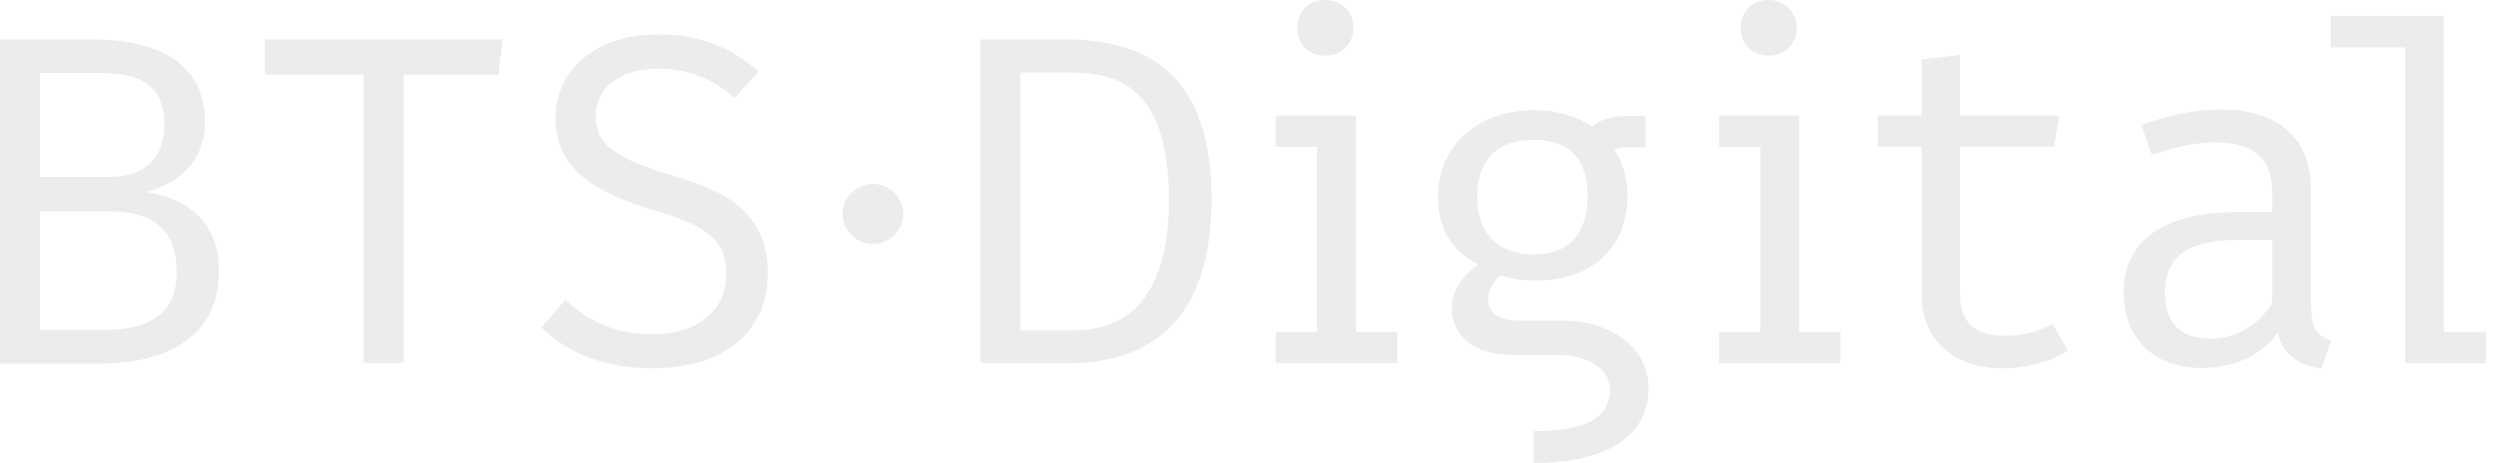 <svg width="135" height="25" viewBox="0 0 135 25" fill="none" xmlns="http://www.w3.org/2000/svg">
<g clip-path="url(#clip0)">
<path d="M95.481 0C96.395 0 97.023 0.644 97.023 1.503C97.023 2.361 96.414 3.005 95.481 3.005C94.585 3.005 93.995 2.361 93.995 1.503C93.995 0.644 94.604 0 95.481 0ZM73.215 6.245H68.891V7.943H71.12V17.916H68.891V19.614H75.444V17.916H73.215V6.245ZM71.539 0C70.644 0 70.053 0.644 70.053 1.503C70.053 2.361 70.644 3.005 71.539 3.005C72.453 3.005 73.082 2.361 73.082 1.503C73.082 0.644 72.472 0 71.539 0ZM57.978 17.838C60.435 17.838 63.12 16.569 63.12 10.773C63.12 4.684 60.301 3.923 57.94 3.923H55.102V17.838H57.978ZM57.425 2.127C61.444 2.127 65.425 3.532 65.425 10.773C65.425 18.111 61.235 19.614 57.692 19.614H52.95V2.127H57.425ZM41.464 14.774C41.464 11.456 39.141 10.304 36.455 9.524C33.217 8.568 32.17 7.806 32.17 6.304C32.17 4.547 33.712 3.708 35.579 3.708C37.008 3.708 38.455 4.196 39.674 5.289L40.969 3.864C39.541 2.596 37.846 1.854 35.522 1.854C32.246 1.854 29.998 3.728 29.998 6.362C29.998 9.133 32.112 10.402 35.503 11.417C38.417 12.275 39.217 13.115 39.217 14.813C39.217 17.018 37.331 18.052 35.255 18.052C33.179 18.052 31.713 17.311 30.532 16.179L29.236 17.681C30.665 19.106 32.722 19.887 35.236 19.887C39.198 19.887 41.464 17.799 41.464 14.774ZM21.77 4.04H26.913L27.141 2.127H14.304V4.04H19.637V19.614H21.789V4.04H21.77ZM5.809 17.799C7.466 17.799 9.542 17.311 9.542 14.735C9.542 12.061 7.885 11.417 5.885 11.417H2.152V17.818H5.809V17.799ZM2.152 9.563H5.733C7.733 9.563 8.876 8.704 8.876 6.674C8.876 4.664 7.581 3.942 5.524 3.942H2.152V9.563ZM7.885 10.363C9.79 10.695 11.828 11.69 11.828 14.656C11.828 18.462 8.552 19.633 5.447 19.633H0V2.127H5.028C8.019 2.127 11.066 3.123 11.066 6.538C11.085 8.802 9.523 9.973 7.885 10.363ZM79.767 10.617C79.767 12.451 80.738 13.739 82.872 13.739C84.738 13.739 85.729 12.568 85.729 10.597C85.729 8.587 84.757 7.553 82.834 7.553C80.7 7.533 79.767 8.802 79.767 10.617ZM84.414 17.311C87.043 17.311 89.024 18.852 89.024 20.941C89.024 23.556 86.776 25 82.814 25V23.283C85.671 23.283 86.928 22.521 86.928 21.077C86.928 19.809 85.671 19.165 84.014 19.165H81.691C79.405 19.165 78.396 17.974 78.396 16.628C78.396 15.789 78.891 14.93 79.824 14.286C78.339 13.505 77.653 12.334 77.653 10.597C77.653 7.884 79.786 5.952 82.853 5.952C84.091 5.952 85.138 6.284 85.976 6.831C86.357 6.499 86.967 6.265 87.862 6.265H88.852V7.963H87.862C87.519 7.963 87.309 8.021 87.176 8.06C87.633 8.782 87.881 9.641 87.881 10.597C87.881 13.232 86.072 15.145 82.986 15.145C82.11 15.145 81.596 15.066 81.024 14.871C80.643 15.184 80.358 15.691 80.358 16.159C80.358 16.803 80.757 17.311 82.091 17.311H84.414ZM97.156 17.916V6.245H95.195H92.833V7.923V7.943H95.061V17.916H92.833V19.614H99.385V17.916H97.156ZM110.832 17.486C110.146 17.877 109.289 18.13 108.337 18.13C106.547 18.13 105.842 17.35 105.842 15.867V7.923H110.927L111.194 6.245H105.842V2.966L103.766 3.22V6.245H101.404V7.923H103.766V15.886C103.766 18.228 105.347 19.887 108.147 19.887C109.384 19.887 110.755 19.535 111.67 18.93L110.832 17.486ZM122.698 12.959H120.812C117.936 12.959 116.908 14.032 116.908 15.749C116.908 17.428 117.708 18.287 119.403 18.287C120.698 18.287 121.936 17.584 122.698 16.374V12.959ZM124.812 16.686C124.812 17.76 125.136 18.15 125.879 18.384L125.364 19.906C124.241 19.75 123.327 19.223 122.984 17.994C122.05 19.243 120.584 19.867 118.889 19.867C116.26 19.867 114.68 18.247 114.68 15.749C114.68 13.017 116.831 11.456 120.775 11.456H122.698V10.363C122.698 8.411 121.537 7.689 119.593 7.689C118.717 7.689 117.537 7.884 116.204 8.372L115.631 6.753C117.251 6.167 118.622 5.913 119.917 5.913C123.155 5.913 124.793 7.592 124.793 10.226V16.686H124.812ZM131.954 17.916V0.859H125.86V2.557H129.879V19.614H131.898H131.954H134.259V17.916H131.954ZM48.778 11.553C48.778 10.656 48.035 9.934 47.14 9.934C46.245 9.934 45.502 10.656 45.502 11.553C45.502 12.451 46.245 13.173 47.14 13.173C48.035 13.173 48.778 12.451 48.778 11.553Z" fill="#E5E5E5" fill-opacity="0.7"/>
</g>
<defs>
<clipPath id="clip0">
<rect width="134.259" height="25" fill="white"/>
</clipPath>
</defs>
</svg>
